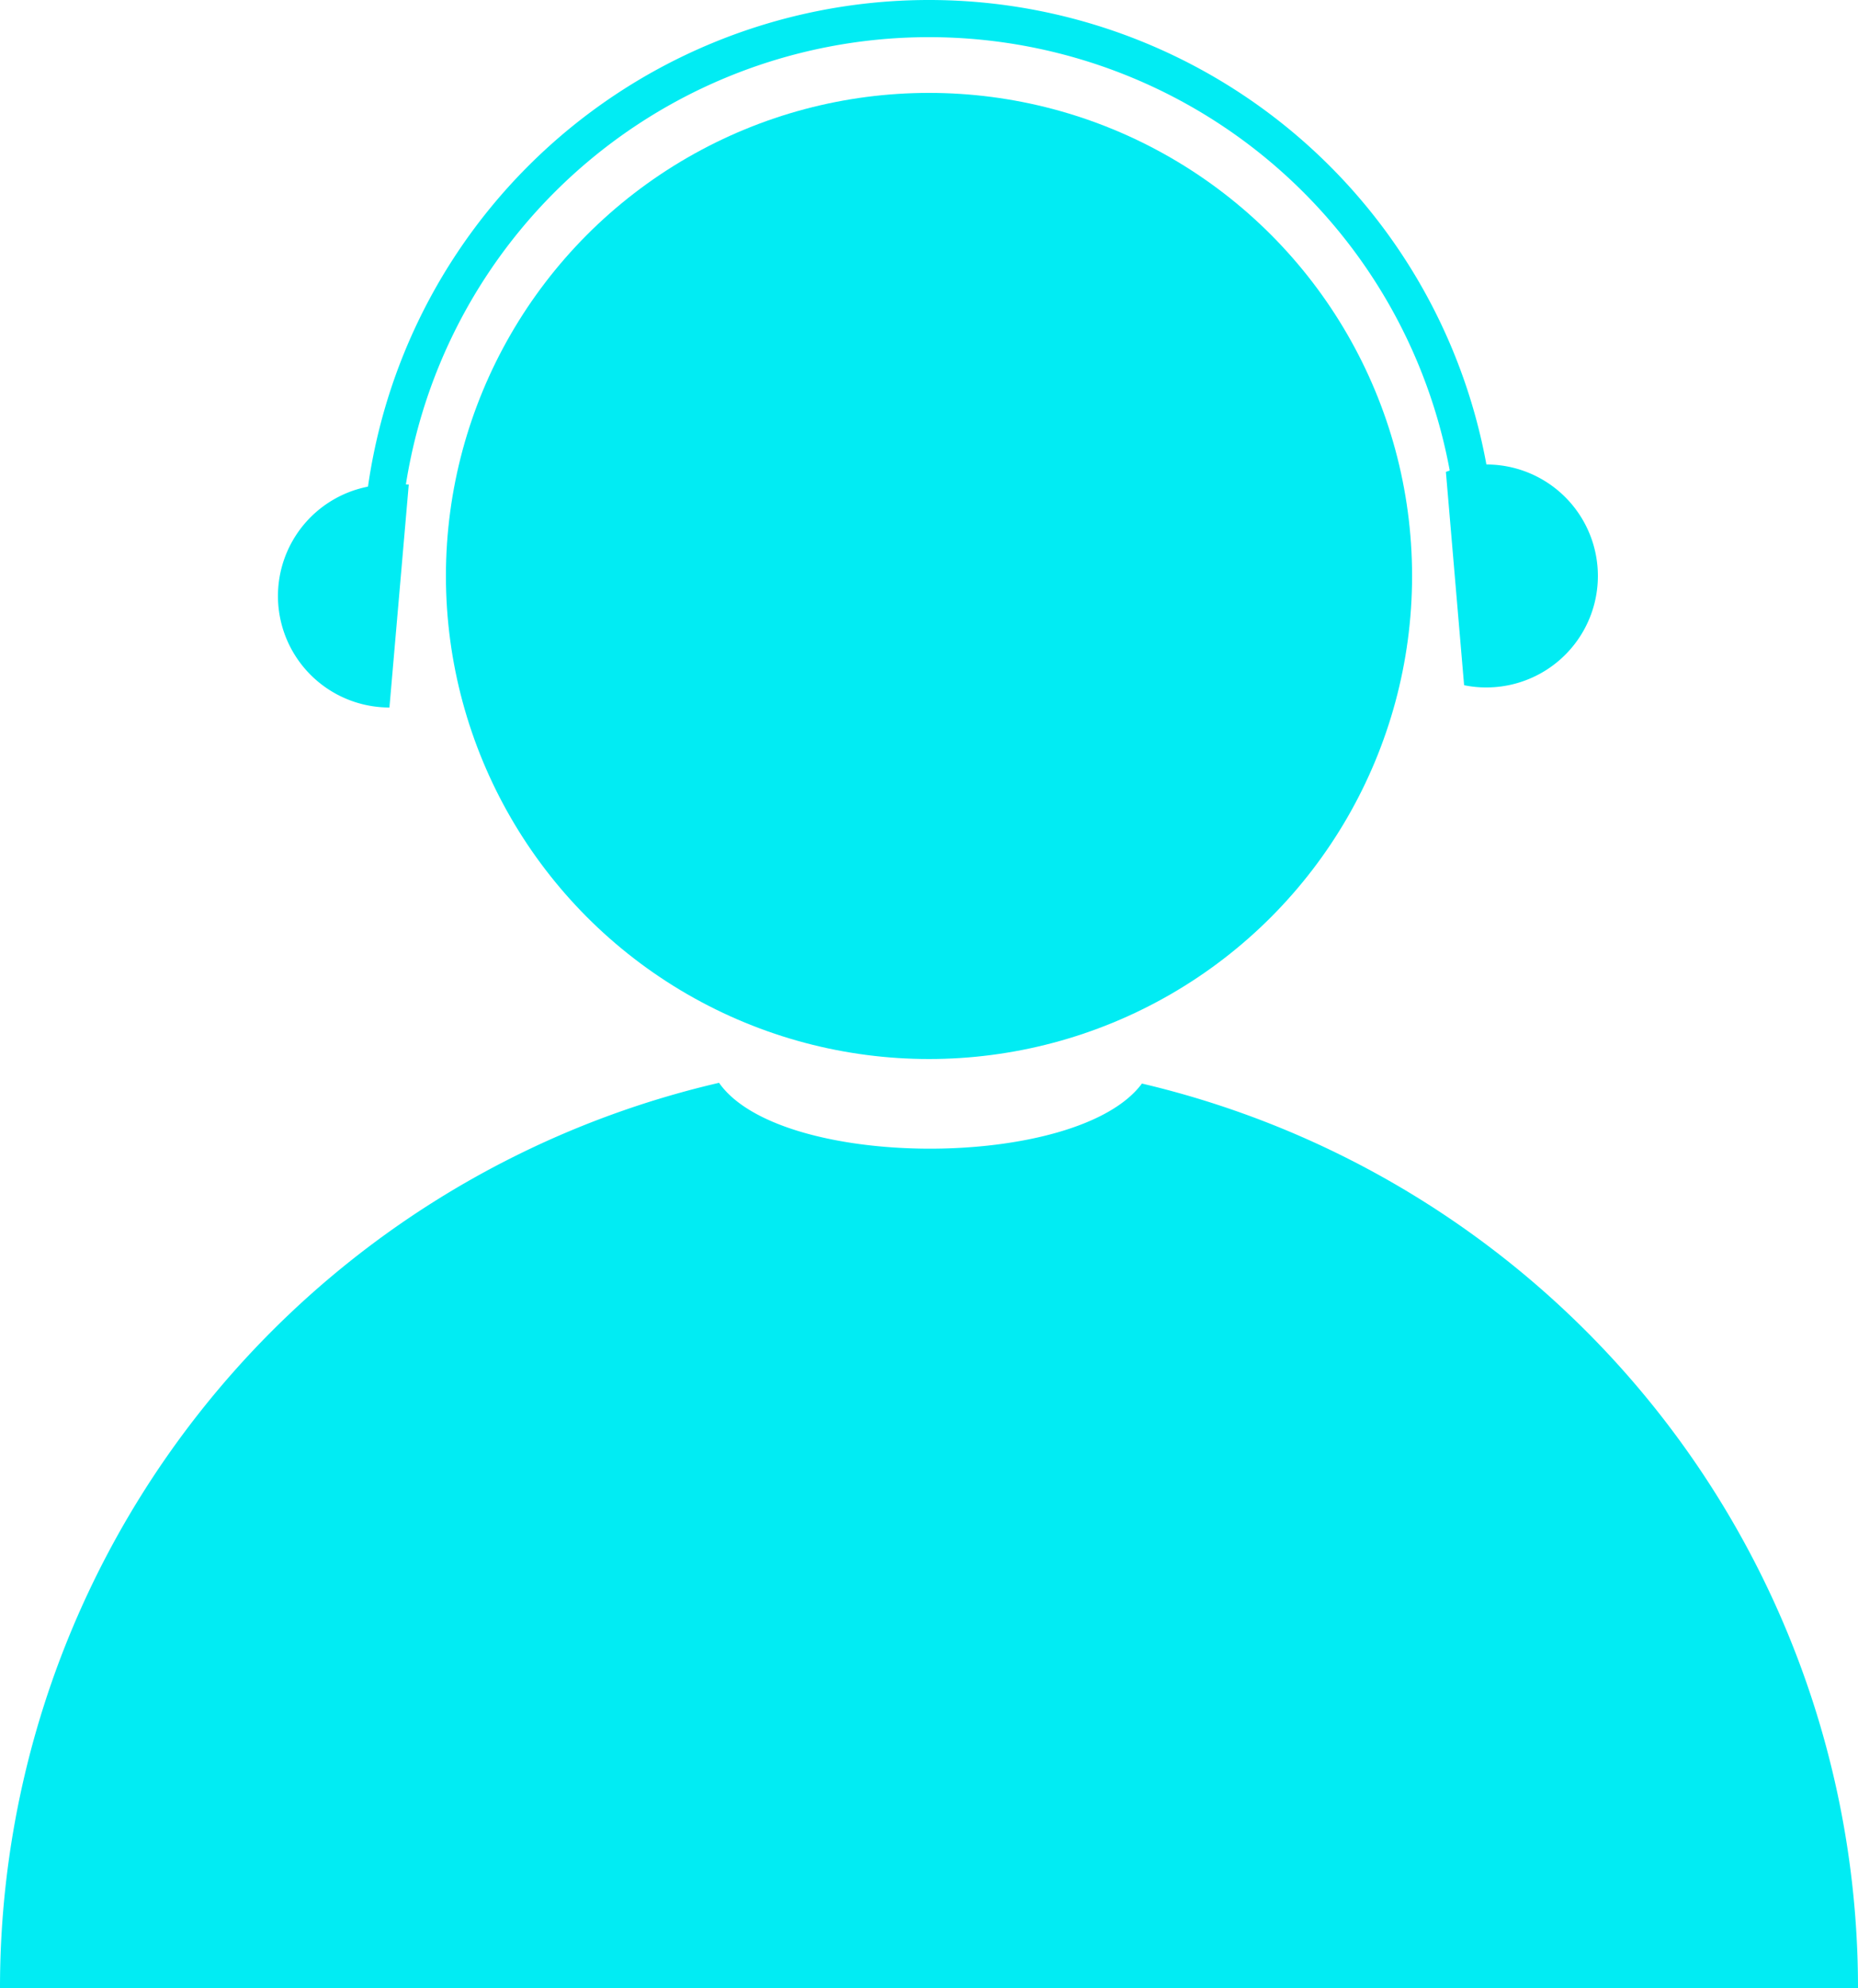 <svg id="Layer_1" data-name="Layer 1" xmlns="http://www.w3.org/2000/svg" viewBox="0 0 50 53.5"><defs><style>.cls-1{fill:#01ecf3;}.cls-2{fill:none;stroke:#01ecf3;stroke-linecap:round;stroke-linejoin:round;}</style></defs><title>cikaculjak3</title><circle class="cls-1" cx="25" cy="15.5" r="13"/><path class="cls-1" d="M89,89A25,25,0,0,0,69.73,64.66C68,67,60,67,58.35,64.64A25,25,0,0,0,39,89" transform="translate(-39 -35.5)"/><path class="cls-2" d="M78.75,50.75a14.75,14.75,0,0,0-29.5,0" transform="translate(-39 -35.5)"/><path class="cls-1" d="M50,48.54a4.38,4.38,0,0,0-.52,0,3,3,0,0,0,0,6" transform="translate(-39 -35.5)"/><path class="cls-1" d="M78.4,53.94A2.91,2.91,0,0,0,79,54a3,3,0,0,0,0-6,3.06,3.06,0,0,0-1.09.2" transform="translate(-39 -35.5)"/></svg>